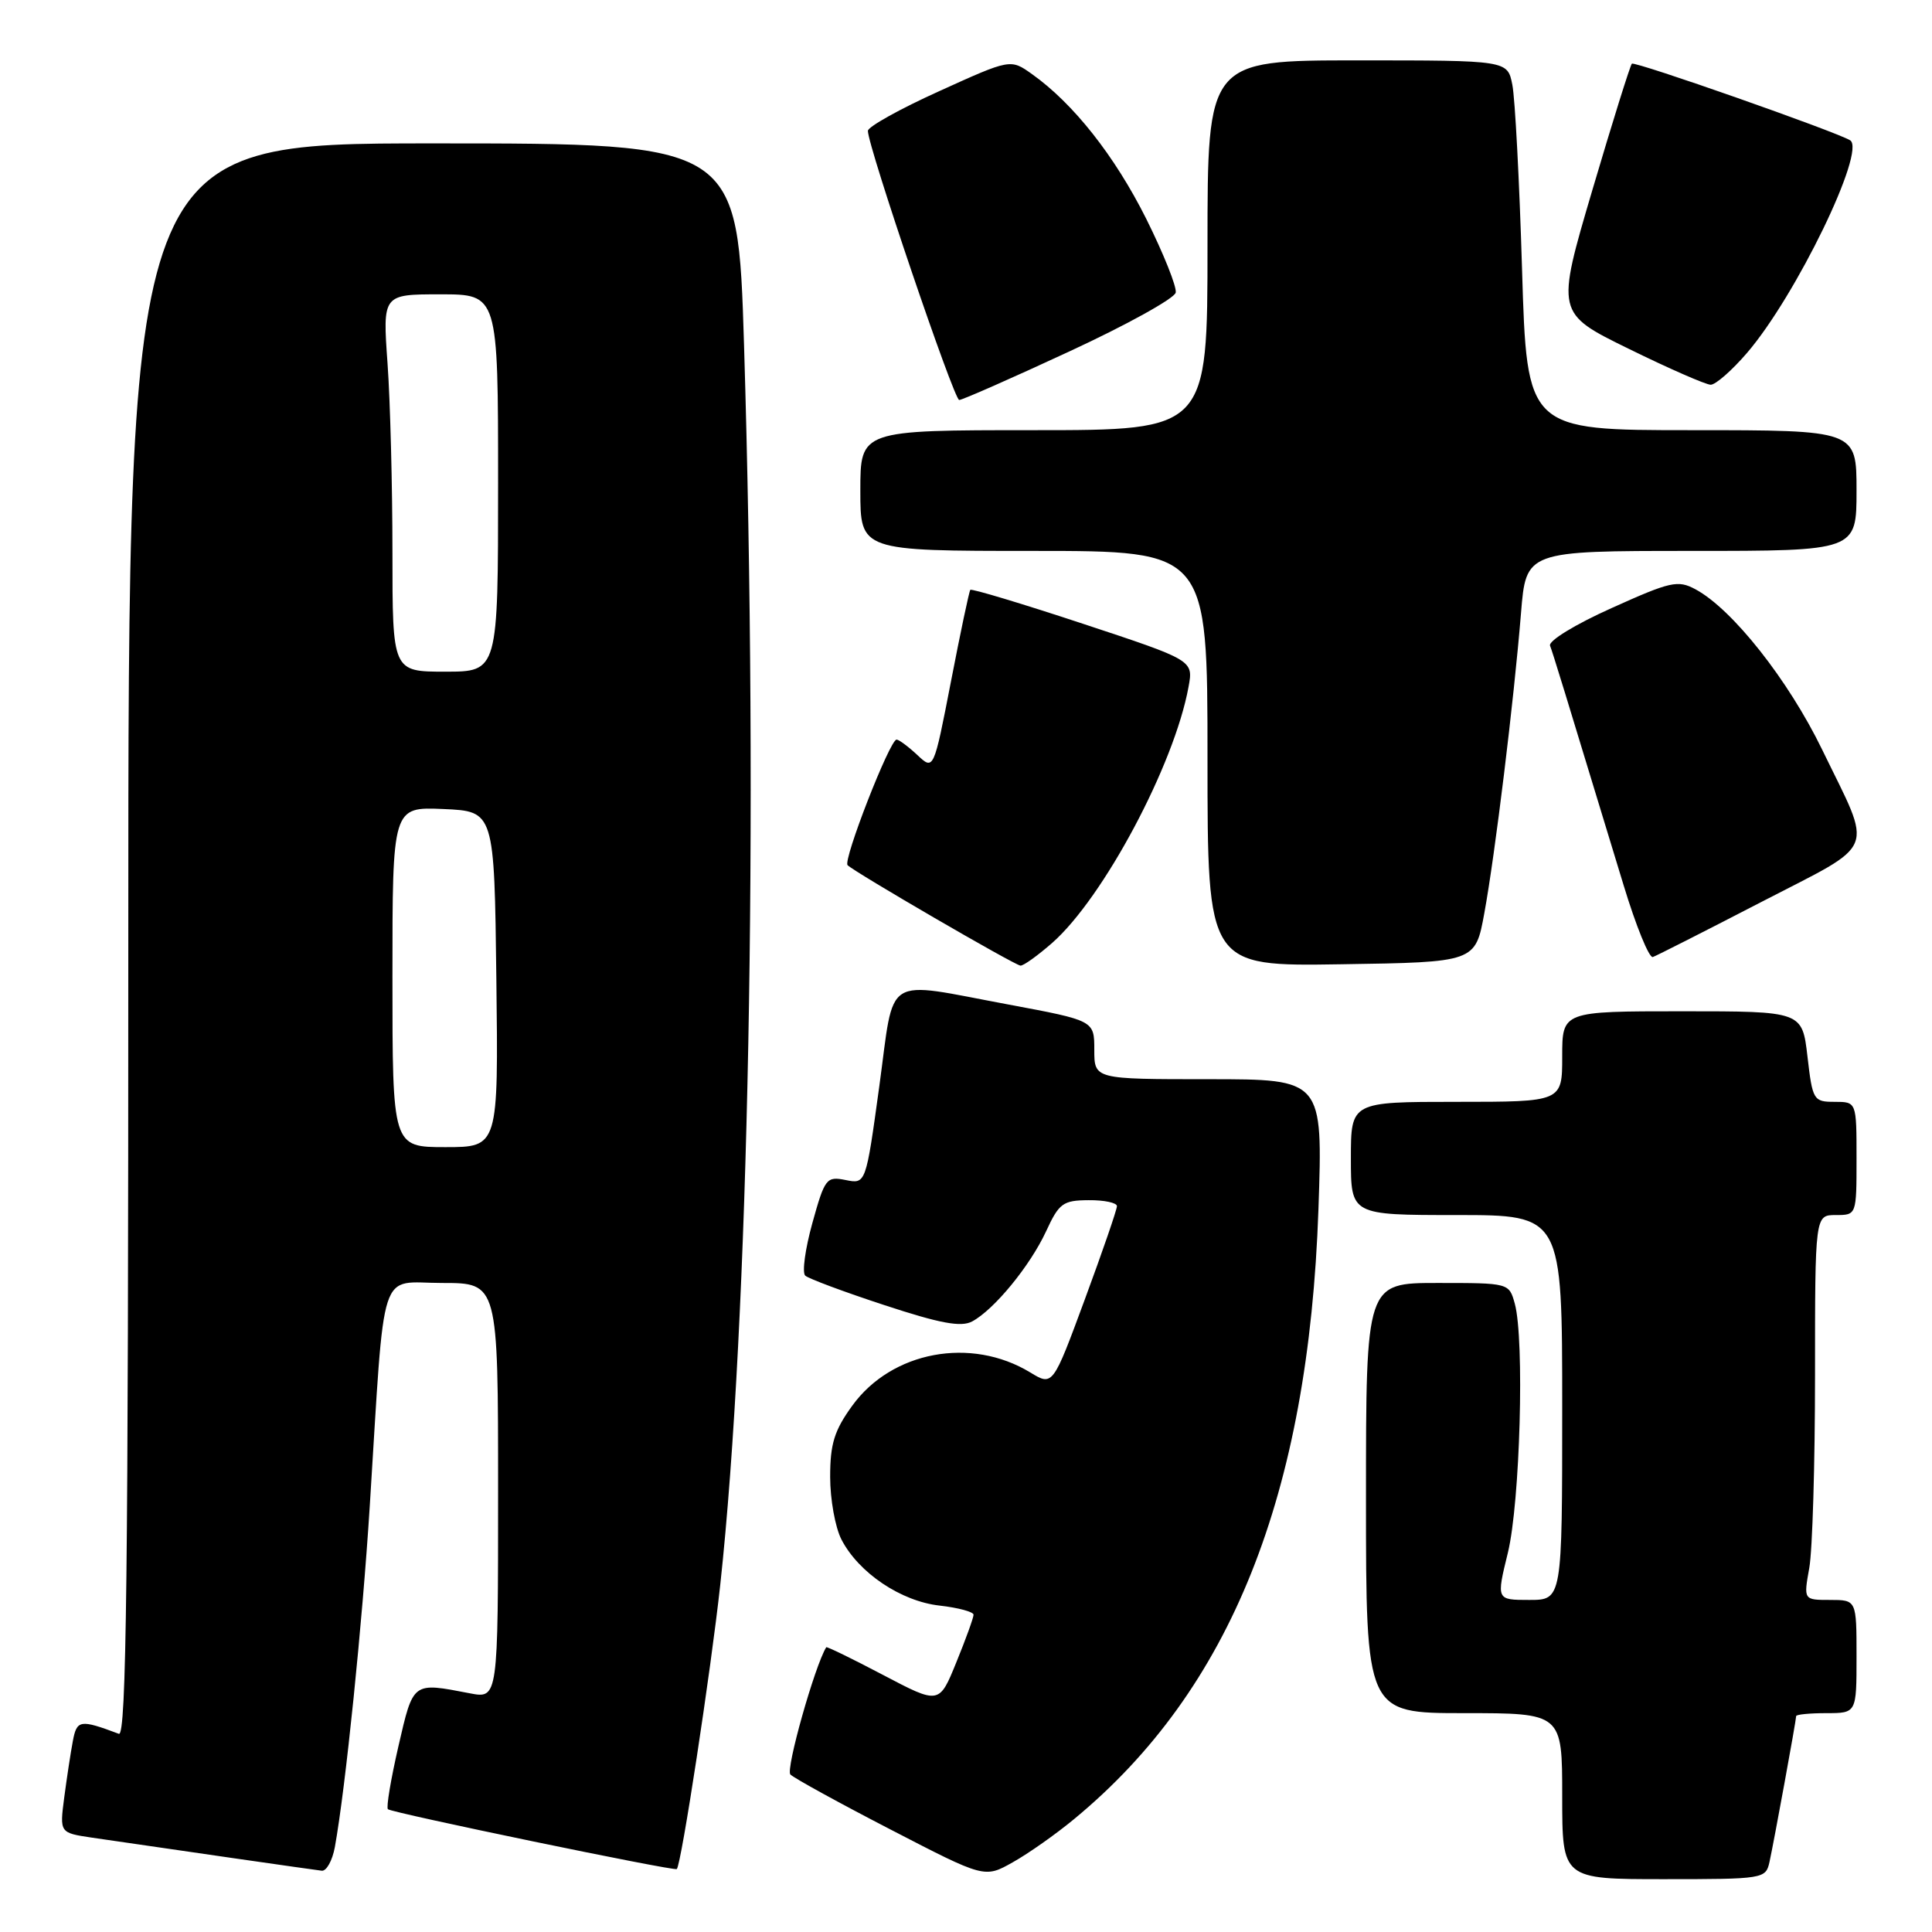 <?xml version="1.0" encoding="UTF-8" standalone="no"?>
<!DOCTYPE svg PUBLIC "-//W3C//DTD SVG 1.1//EN" "http://www.w3.org/Graphics/SVG/1.1/DTD/svg11.dtd" >
<svg xmlns="http://www.w3.org/2000/svg" xmlns:xlink="http://www.w3.org/1999/xlink" version="1.1" viewBox="0 0 256 256">
 <g >
 <path fill="currentColor"
d=" M 142.37 241.00 C 163.06 223.91 173.39 198.10 174.70 160.25 C 175.29 143.00 175.29 143.00 160.14 143.00 C 145.00 143.00 145.00 143.00 145.00 139.11 C 145.00 135.23 145.00 135.23 133.66 133.11 C 116.82 129.98 118.58 128.87 116.51 143.95 C 114.73 156.90 114.73 156.90 112.05 156.36 C 109.51 155.85 109.29 156.13 107.64 162.07 C 106.69 165.50 106.26 168.63 106.70 169.03 C 107.14 169.43 111.86 171.19 117.20 172.94 C 124.58 175.37 127.35 175.88 128.81 175.10 C 131.73 173.54 136.49 167.73 138.61 163.16 C 140.33 159.43 140.84 159.05 144.25 159.03 C 146.31 159.01 148.00 159.37 148.00 159.82 C 148.00 160.28 146.09 165.83 143.75 172.16 C 139.50 183.67 139.50 183.67 136.52 181.86 C 128.66 177.08 118.16 179.04 112.93 186.26 C 110.55 189.54 110.00 191.32 110.00 195.70 C 110.00 198.67 110.67 202.40 111.50 204.00 C 113.78 208.41 119.38 212.18 124.51 212.75 C 126.98 213.03 129.00 213.58 129.00 213.96 C 129.00 214.35 127.98 217.18 126.72 220.26 C 124.45 225.85 124.45 225.85 117.03 221.95 C 112.95 219.80 109.56 218.15 109.48 218.27 C 107.95 220.76 104.08 234.48 104.73 235.13 C 105.22 235.62 111.21 238.91 118.04 242.44 C 130.46 248.87 130.46 248.87 134.20 246.76 C 136.26 245.61 139.94 243.02 142.37 241.00 Z  M 234.46 246.75 C 235.05 244.08 238.00 227.95 238.00 227.39 C 238.00 227.18 239.80 227.00 242.00 227.00 C 246.00 227.00 246.00 227.00 246.00 219.50 C 246.00 212.00 246.00 212.00 242.49 212.00 C 238.98 212.00 238.98 212.00 239.74 207.75 C 240.16 205.41 240.50 193.94 240.50 182.25 C 240.50 161.00 240.50 161.00 243.25 161.00 C 246.00 161.00 246.00 161.00 246.00 153.50 C 246.00 146.00 246.00 146.00 243.10 146.00 C 240.30 146.00 240.17 145.79 239.50 140.00 C 238.80 134.00 238.80 134.00 222.90 134.00 C 207.00 134.00 207.00 134.00 207.00 140.00 C 207.00 146.00 207.00 146.00 193.00 146.00 C 179.00 146.00 179.00 146.00 179.00 153.50 C 179.00 161.00 179.00 161.00 193.00 161.00 C 207.00 161.00 207.00 161.00 207.00 186.50 C 207.00 212.00 207.00 212.00 202.63 212.00 C 198.27 212.00 198.27 212.00 199.80 205.75 C 201.42 199.09 202.02 177.52 200.72 172.75 C 199.96 170.00 199.96 170.00 190.48 170.00 C 181.00 170.00 181.00 170.00 181.00 198.50 C 181.00 227.00 181.00 227.00 194.00 227.00 C 207.00 227.00 207.00 227.00 207.00 238.00 C 207.00 249.00 207.00 249.00 220.48 249.00 C 233.65 249.00 233.97 248.95 234.46 246.75 Z  M 44.37 244.75 C 45.78 236.96 48.01 215.18 49.00 199.50 C 51.05 166.97 50.07 170.00 58.58 170.00 C 66.00 170.00 66.00 170.00 66.00 197.55 C 66.00 225.09 66.00 225.09 62.25 224.37 C 54.62 222.90 54.78 222.78 52.79 231.40 C 51.79 235.75 51.16 239.50 51.40 239.73 C 51.87 240.20 89.36 247.97 89.68 247.66 C 90.28 247.05 94.18 221.52 95.44 209.97 C 99.23 175.03 100.50 108.65 98.59 45.75 C 97.77 19.00 97.77 19.00 57.39 19.00 C 17.00 19.00 17.00 19.00 17.00 124.61 C 17.00 208.68 16.75 230.12 15.75 229.74 C 10.60 227.81 10.18 227.88 9.65 230.71 C 9.36 232.24 8.85 235.61 8.51 238.18 C 7.90 242.86 7.90 242.86 12.20 243.50 C 22.60 245.03 41.60 247.76 42.64 247.88 C 43.26 247.94 44.04 246.54 44.37 244.75 Z  M 139.40 124.96 C 146.21 118.98 155.62 101.31 157.49 91.00 C 158.13 87.49 158.13 87.49 143.49 82.65 C 135.44 79.99 128.73 77.97 128.57 78.16 C 128.42 78.34 127.26 83.81 126.01 90.29 C 123.72 102.09 123.72 102.09 121.55 100.04 C 120.35 98.92 119.11 98.00 118.80 98.00 C 117.91 98.00 111.67 114.00 112.31 114.64 C 113.26 115.59 134.45 127.90 135.22 127.95 C 135.61 127.98 137.49 126.63 139.40 124.96 Z  M 196.68 121.00 C 198.10 113.28 200.60 92.81 201.54 81.25 C 202.21 73.00 202.21 73.00 224.10 73.00 C 246.00 73.00 246.00 73.00 246.00 65.00 C 246.00 57.00 246.00 57.00 224.16 57.00 C 202.32 57.00 202.32 57.00 201.68 35.72 C 201.33 24.02 200.75 12.99 200.39 11.22 C 199.75 8.00 199.75 8.00 179.88 8.00 C 160.00 8.00 160.00 8.00 160.00 32.50 C 160.00 57.00 160.00 57.00 137.00 57.00 C 114.00 57.00 114.00 57.00 114.00 65.00 C 114.00 73.00 114.00 73.00 137.00 73.00 C 160.00 73.00 160.00 73.00 160.00 100.52 C 160.00 128.05 160.00 128.05 177.74 127.77 C 195.49 127.50 195.49 127.50 196.68 121.00 Z  M 233.42 119.50 C 248.95 111.46 248.22 113.30 241.44 99.32 C 236.95 90.08 229.54 80.70 224.65 78.08 C 222.32 76.83 221.35 77.05 213.53 80.58 C 208.71 82.74 205.14 84.93 205.39 85.56 C 205.79 86.61 207.00 90.55 215.14 117.31 C 216.78 122.71 218.52 126.98 219.01 126.81 C 219.50 126.64 225.98 123.35 233.42 119.50 Z  M 141.67 46.58 C 149.28 43.06 155.63 39.54 155.79 38.77 C 155.94 38.01 154.18 33.61 151.88 28.99 C 147.71 20.66 142.24 13.73 136.76 9.83 C 133.90 7.79 133.90 7.79 124.45 12.08 C 119.25 14.43 115.00 16.80 115.00 17.34 C 115.00 19.41 126.40 53.00 127.10 53.00 C 127.51 53.00 134.07 50.11 141.67 46.58 Z  M 231.50 46.75 C 237.98 39.21 247.32 19.94 245.15 18.59 C 243.30 17.45 216.59 8.07 216.23 8.44 C 216.01 8.66 213.65 16.19 211.00 25.17 C 206.18 41.50 206.18 41.50 215.84 46.23 C 221.15 48.84 226.03 50.97 226.67 50.98 C 227.32 50.99 229.49 49.09 231.50 46.75 Z  M 52.00 129.45 C 52.00 106.91 52.00 106.91 58.75 107.20 C 65.50 107.50 65.50 107.50 65.77 129.75 C 66.04 152.00 66.04 152.00 59.02 152.00 C 52.00 152.00 52.00 152.00 52.00 129.45 Z  M 52.00 73.15 C 52.00 64.44 51.71 53.19 51.35 48.15 C 50.70 39.00 50.70 39.00 58.35 39.00 C 66.00 39.00 66.00 39.00 66.00 64.00 C 66.00 89.00 66.00 89.00 59.00 89.00 C 52.00 89.00 52.00 89.00 52.00 73.15 Z "/>
</g>
</svg>